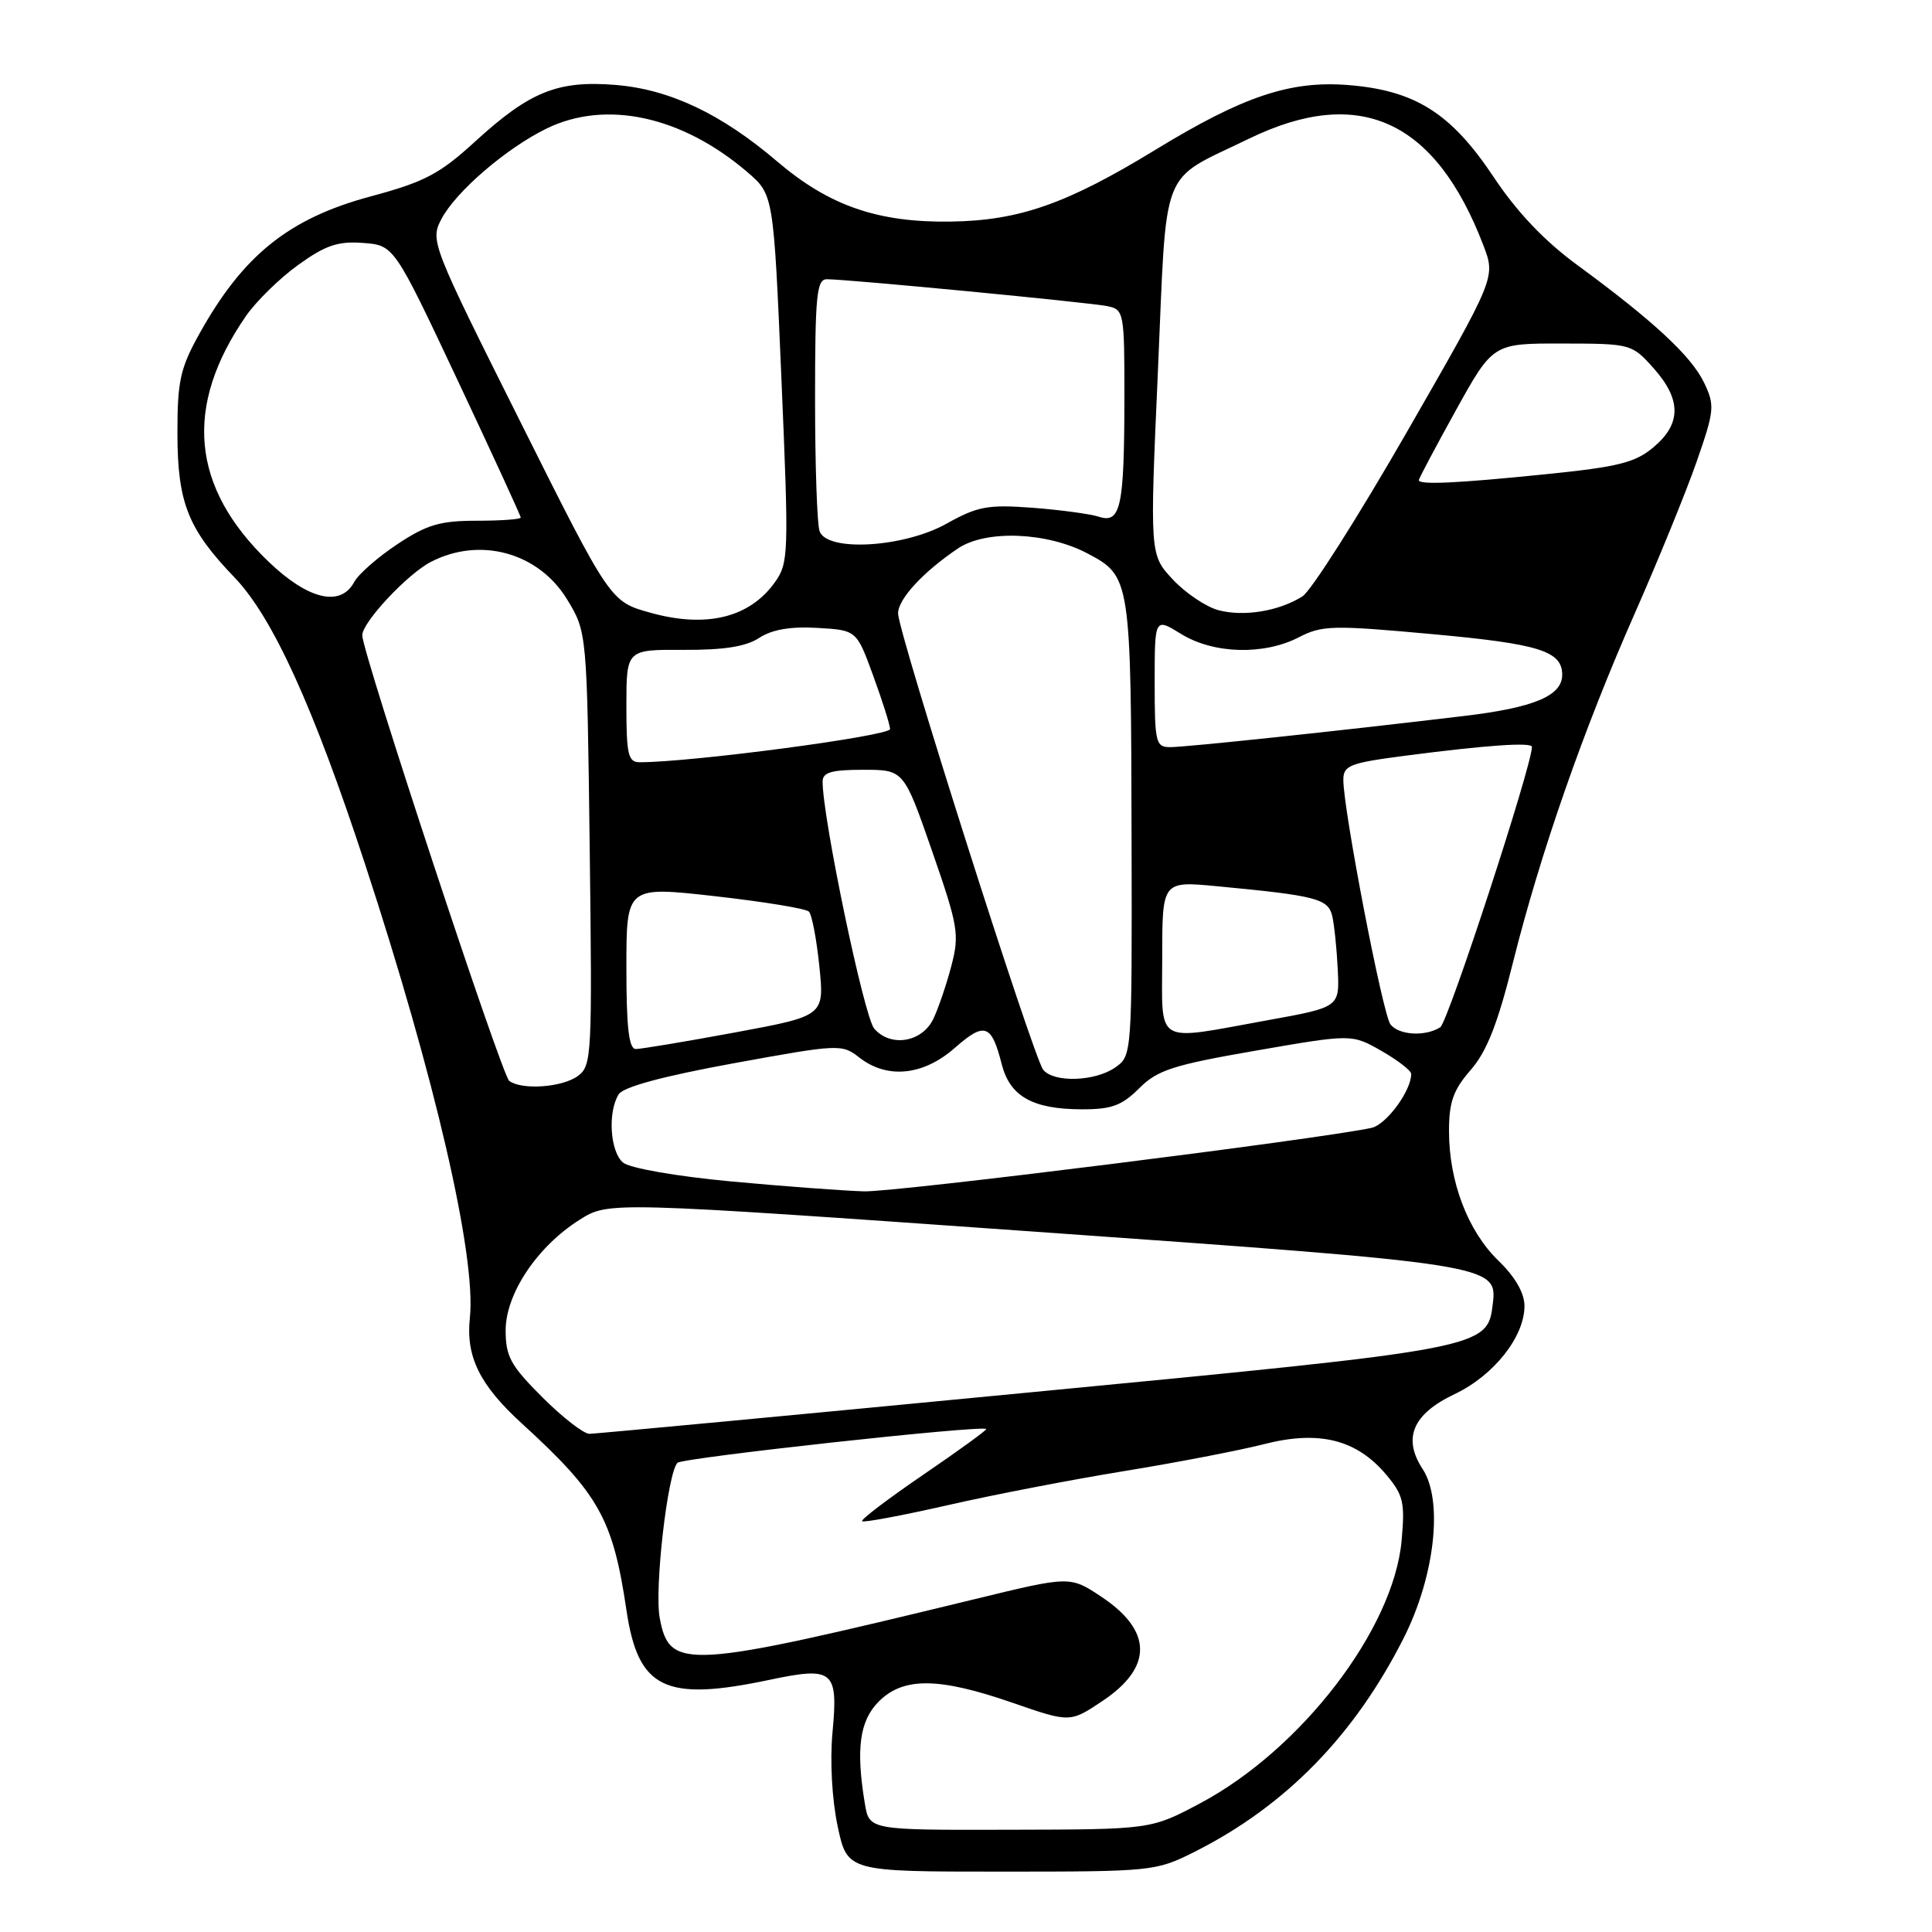 <?xml version="1.0" encoding="UTF-8" standalone="no"?>
<!DOCTYPE svg PUBLIC "-//W3C//DTD SVG 1.1//EN" "http://www.w3.org/Graphics/SVG/1.1/DTD/svg11.dtd" >
<svg xmlns="http://www.w3.org/2000/svg" xmlns:xlink="http://www.w3.org/1999/xlink" version="1.1" viewBox="0 0 256 256">
 <g >
 <path fill="currentColor"
d=" M 158.28 245.38 C 170.34 239.31 179.49 229.95 186.02 217.00 C 190.13 208.84 191.25 198.83 188.51 194.66 C 185.83 190.56 187.18 187.37 192.74 184.73 C 197.94 182.26 202.00 177.13 202.00 173.05 C 202.00 171.33 200.78 169.21 198.54 167.04 C 194.49 163.11 192.00 156.58 192.00 149.86 C 192.00 146.02 192.57 144.42 194.87 141.78 C 197.00 139.34 198.44 135.70 200.46 127.60 C 204.08 113.12 209.79 96.72 216.65 81.20 C 219.73 74.21 223.40 65.22 224.80 61.21 C 227.18 54.39 227.24 53.72 225.80 50.71 C 224.13 47.20 219.05 42.49 209.00 35.12 C 204.62 31.91 201.00 28.09 197.89 23.42 C 192.28 14.99 187.50 11.97 178.64 11.27 C 170.95 10.66 164.71 12.76 153.13 19.83 C 141.38 27.01 135.06 29.23 126.00 29.36 C 116.34 29.51 109.87 27.27 103.00 21.41 C 95.57 15.07 88.72 11.83 81.52 11.25 C 73.91 10.64 70.20 12.13 62.98 18.73 C 58.24 23.07 56.28 24.10 49.06 26.04 C 38.24 28.96 32.18 33.84 26.38 44.30 C 23.87 48.82 23.50 50.54 23.51 57.50 C 23.53 66.62 24.91 70.10 31.06 76.50 C 36.12 81.76 41.54 93.66 48.37 114.50 C 57.66 142.83 63.12 166.49 62.26 174.62 C 61.71 179.76 63.55 183.51 69.16 188.63 C 79.38 197.97 81.21 201.24 83.01 213.37 C 84.56 223.80 88.10 225.52 102.00 222.58 C 110.44 220.80 111.08 221.34 110.31 229.56 C 109.96 233.34 110.24 238.41 110.99 241.97 C 112.27 248.00 112.27 248.00 132.67 248.00 C 152.69 248.00 153.16 247.95 158.28 245.38 Z  M 114.60 239.00 C 113.39 231.72 113.90 228.01 116.45 225.45 C 119.71 222.20 124.38 222.24 134.15 225.62 C 141.79 228.27 141.79 228.27 146.14 225.35 C 152.79 220.89 152.70 216.06 145.91 211.56 C 141.78 208.82 141.78 208.82 129.14 211.90 C 90.82 221.21 88.72 221.34 87.42 214.41 C 86.69 210.56 88.46 195.14 89.77 193.83 C 90.44 193.16 130.14 188.81 130.68 189.35 C 130.80 189.47 127.07 192.18 122.38 195.38 C 117.69 198.58 114.03 201.36 114.23 201.57 C 114.44 201.77 119.53 200.82 125.55 199.45 C 131.57 198.07 142.12 196.04 149.00 194.92 C 155.88 193.80 164.19 192.20 167.48 191.36 C 174.78 189.49 179.75 190.73 183.68 195.40 C 185.95 198.10 186.18 199.07 185.72 204.14 C 184.66 215.88 172.41 231.84 159.00 238.96 C 152.50 242.41 152.50 242.41 133.84 242.45 C 115.18 242.50 115.18 242.50 114.60 239.00 Z  M 71.86 185.14 C 67.67 180.96 67.00 179.74 67.00 176.29 C 67.00 171.43 71.18 165.17 76.81 161.62 C 80.63 159.21 80.63 159.21 137.07 163.20 C 197.66 167.48 198.42 167.60 197.81 172.71 C 197.10 178.67 197.08 178.68 135.92 184.55 C 104.89 187.54 78.87 189.98 78.11 189.99 C 77.34 189.99 74.53 187.81 71.86 185.14 Z  M 96.81 156.54 C 89.58 155.86 83.46 154.79 82.56 154.05 C 80.84 152.62 80.50 147.35 81.98 145.00 C 82.59 144.02 87.87 142.60 97.21 140.89 C 111.20 138.34 111.55 138.32 113.88 140.14 C 117.57 143.01 122.33 142.53 126.52 138.85 C 130.47 135.38 131.38 135.69 132.73 141.00 C 133.82 145.28 136.81 146.97 143.33 146.99 C 147.29 147.00 148.65 146.50 150.95 144.20 C 153.38 141.78 155.42 141.12 166.43 139.21 C 179.12 137.01 179.12 137.01 183.05 139.25 C 185.21 140.49 186.99 141.86 186.99 142.30 C 187.01 144.52 183.69 149.03 181.73 149.45 C 174.57 150.98 118.64 157.98 114.49 157.86 C 111.74 157.78 103.79 157.19 96.81 156.54 Z  M 67.48 143.23 C 66.49 142.53 48.00 86.46 48.00 84.18 C 48.00 82.46 53.98 76.06 57.10 74.45 C 63.62 71.08 71.36 73.22 75.14 79.42 C 77.78 83.76 77.78 83.76 78.14 112.46 C 78.48 139.94 78.42 141.22 76.56 142.58 C 74.50 144.08 69.19 144.47 67.48 143.23 Z  M 138.23 141.75 C 136.92 140.13 119.00 83.79 119.00 81.28 C 119.00 79.37 122.35 75.75 126.97 72.65 C 130.67 70.18 138.74 70.50 144.09 73.33 C 149.83 76.36 149.87 76.63 149.94 111.69 C 150.00 139.72 149.99 139.90 147.78 141.44 C 145.11 143.31 139.64 143.49 138.23 141.75 Z  M 83.00 128.22 C 83.00 117.43 83.00 117.43 94.74 118.75 C 101.19 119.48 106.79 120.39 107.18 120.79 C 107.58 121.18 108.20 124.45 108.57 128.05 C 109.24 134.61 109.24 134.61 97.37 136.81 C 90.84 138.02 84.94 139.00 84.25 139.00 C 83.33 139.00 83.00 136.17 83.00 128.22 Z  M 115.84 136.30 C 114.50 134.76 109.00 108.41 109.00 103.57 C 109.00 102.34 110.16 102.00 114.38 102.00 C 119.76 102.00 119.76 102.00 123.50 112.75 C 126.97 122.75 127.15 123.81 126.06 127.99 C 125.41 130.46 124.34 133.61 123.68 134.99 C 122.19 138.12 118.02 138.81 115.84 136.30 Z  M 154.00 126.87 C 154.00 116.74 154.00 116.74 161.25 117.43 C 174.40 118.67 175.99 119.08 176.53 121.38 C 176.80 122.55 177.13 125.74 177.26 128.48 C 177.50 133.46 177.50 133.46 168.00 135.18 C 152.73 137.94 154.00 138.69 154.00 126.87 Z  M 184.25 135.75 C 183.23 134.49 178.00 107.32 178.00 103.35 C 178.00 101.42 178.81 101.10 186.25 100.13 C 197.02 98.73 203.00 98.32 202.99 98.97 C 202.96 101.56 191.87 135.47 190.84 136.12 C 188.86 137.37 185.39 137.18 184.25 135.75 Z  M 83.00 93.54 C 83.00 86.07 83.00 86.07 90.56 86.11 C 95.91 86.14 98.85 85.68 100.60 84.52 C 102.29 83.42 104.75 82.99 108.29 83.20 C 113.50 83.50 113.50 83.50 115.69 89.50 C 116.90 92.80 117.91 95.99 117.94 96.60 C 117.99 97.51 91.63 101.01 84.75 101.00 C 83.24 101.00 83.00 99.98 83.00 93.54 Z  M 153.00 90.42 C 153.00 81.84 153.00 81.84 156.50 84.00 C 160.80 86.66 167.47 86.84 172.11 84.44 C 175.18 82.85 176.61 82.82 189.83 84.03 C 203.98 85.32 207.00 86.27 207.00 89.42 C 207.00 92.20 203.26 93.77 194.00 94.87 C 177.22 96.88 157.16 99.00 155.05 99.00 C 153.14 99.00 153.00 98.40 153.00 90.42 Z  M 86.18 81.19 C 80.86 79.71 80.86 79.71 68.92 55.83 C 57.23 32.47 57.00 31.90 58.46 29.08 C 60.34 25.43 67.11 19.61 72.49 17.00 C 80.33 13.21 90.36 15.39 99.00 22.78 C 102.50 25.77 102.50 25.77 103.54 50.14 C 104.54 73.57 104.51 74.60 102.64 77.20 C 99.29 81.86 93.56 83.25 86.18 81.19 Z  M 161.47 80.86 C 159.81 80.42 157.08 78.58 155.40 76.78 C 152.35 73.50 152.35 73.50 153.43 49.16 C 154.65 21.38 153.55 24.19 165.47 18.39 C 180.10 11.27 190.20 15.87 196.57 32.55 C 198.18 36.77 198.18 36.77 186.41 57.26 C 179.93 68.53 173.71 78.33 172.57 79.03 C 169.45 80.99 164.84 81.74 161.47 80.86 Z  M 35.61 74.45 C 25.31 64.58 24.31 53.87 32.58 41.89 C 33.95 39.91 37.08 36.85 39.53 35.09 C 43.13 32.50 44.78 31.94 48.10 32.19 C 52.21 32.50 52.21 32.50 60.61 50.33 C 65.22 60.13 69.00 68.35 69.00 68.58 C 69.00 68.81 66.38 69.00 63.17 69.00 C 58.32 69.00 56.55 69.52 52.65 72.11 C 50.07 73.82 47.50 76.07 46.94 77.11 C 45.14 80.48 40.85 79.47 35.61 74.45 Z  M 108.61 70.42 C 108.27 69.55 108.00 61.67 108.00 52.92 C 108.00 39.16 108.21 37.00 109.56 37.00 C 112.33 37.00 144.42 40.08 146.75 40.57 C 148.93 41.02 149.00 41.41 148.99 52.77 C 148.97 67.20 148.50 69.41 145.61 68.47 C 144.45 68.10 140.48 67.56 136.79 67.28 C 130.89 66.84 129.53 67.09 125.42 69.39 C 119.79 72.54 109.66 73.16 108.61 70.42 Z  M 188.00 63.62 C 188.00 63.42 190.21 59.25 192.91 54.37 C 197.83 45.50 197.83 45.50 207.01 45.52 C 216.10 45.53 216.23 45.57 219.10 48.78 C 222.80 52.93 222.81 56.14 219.11 59.25 C 216.67 61.31 214.45 61.86 204.80 62.84 C 192.99 64.04 188.00 64.27 188.00 63.62 Z "/>
</g>
</svg>